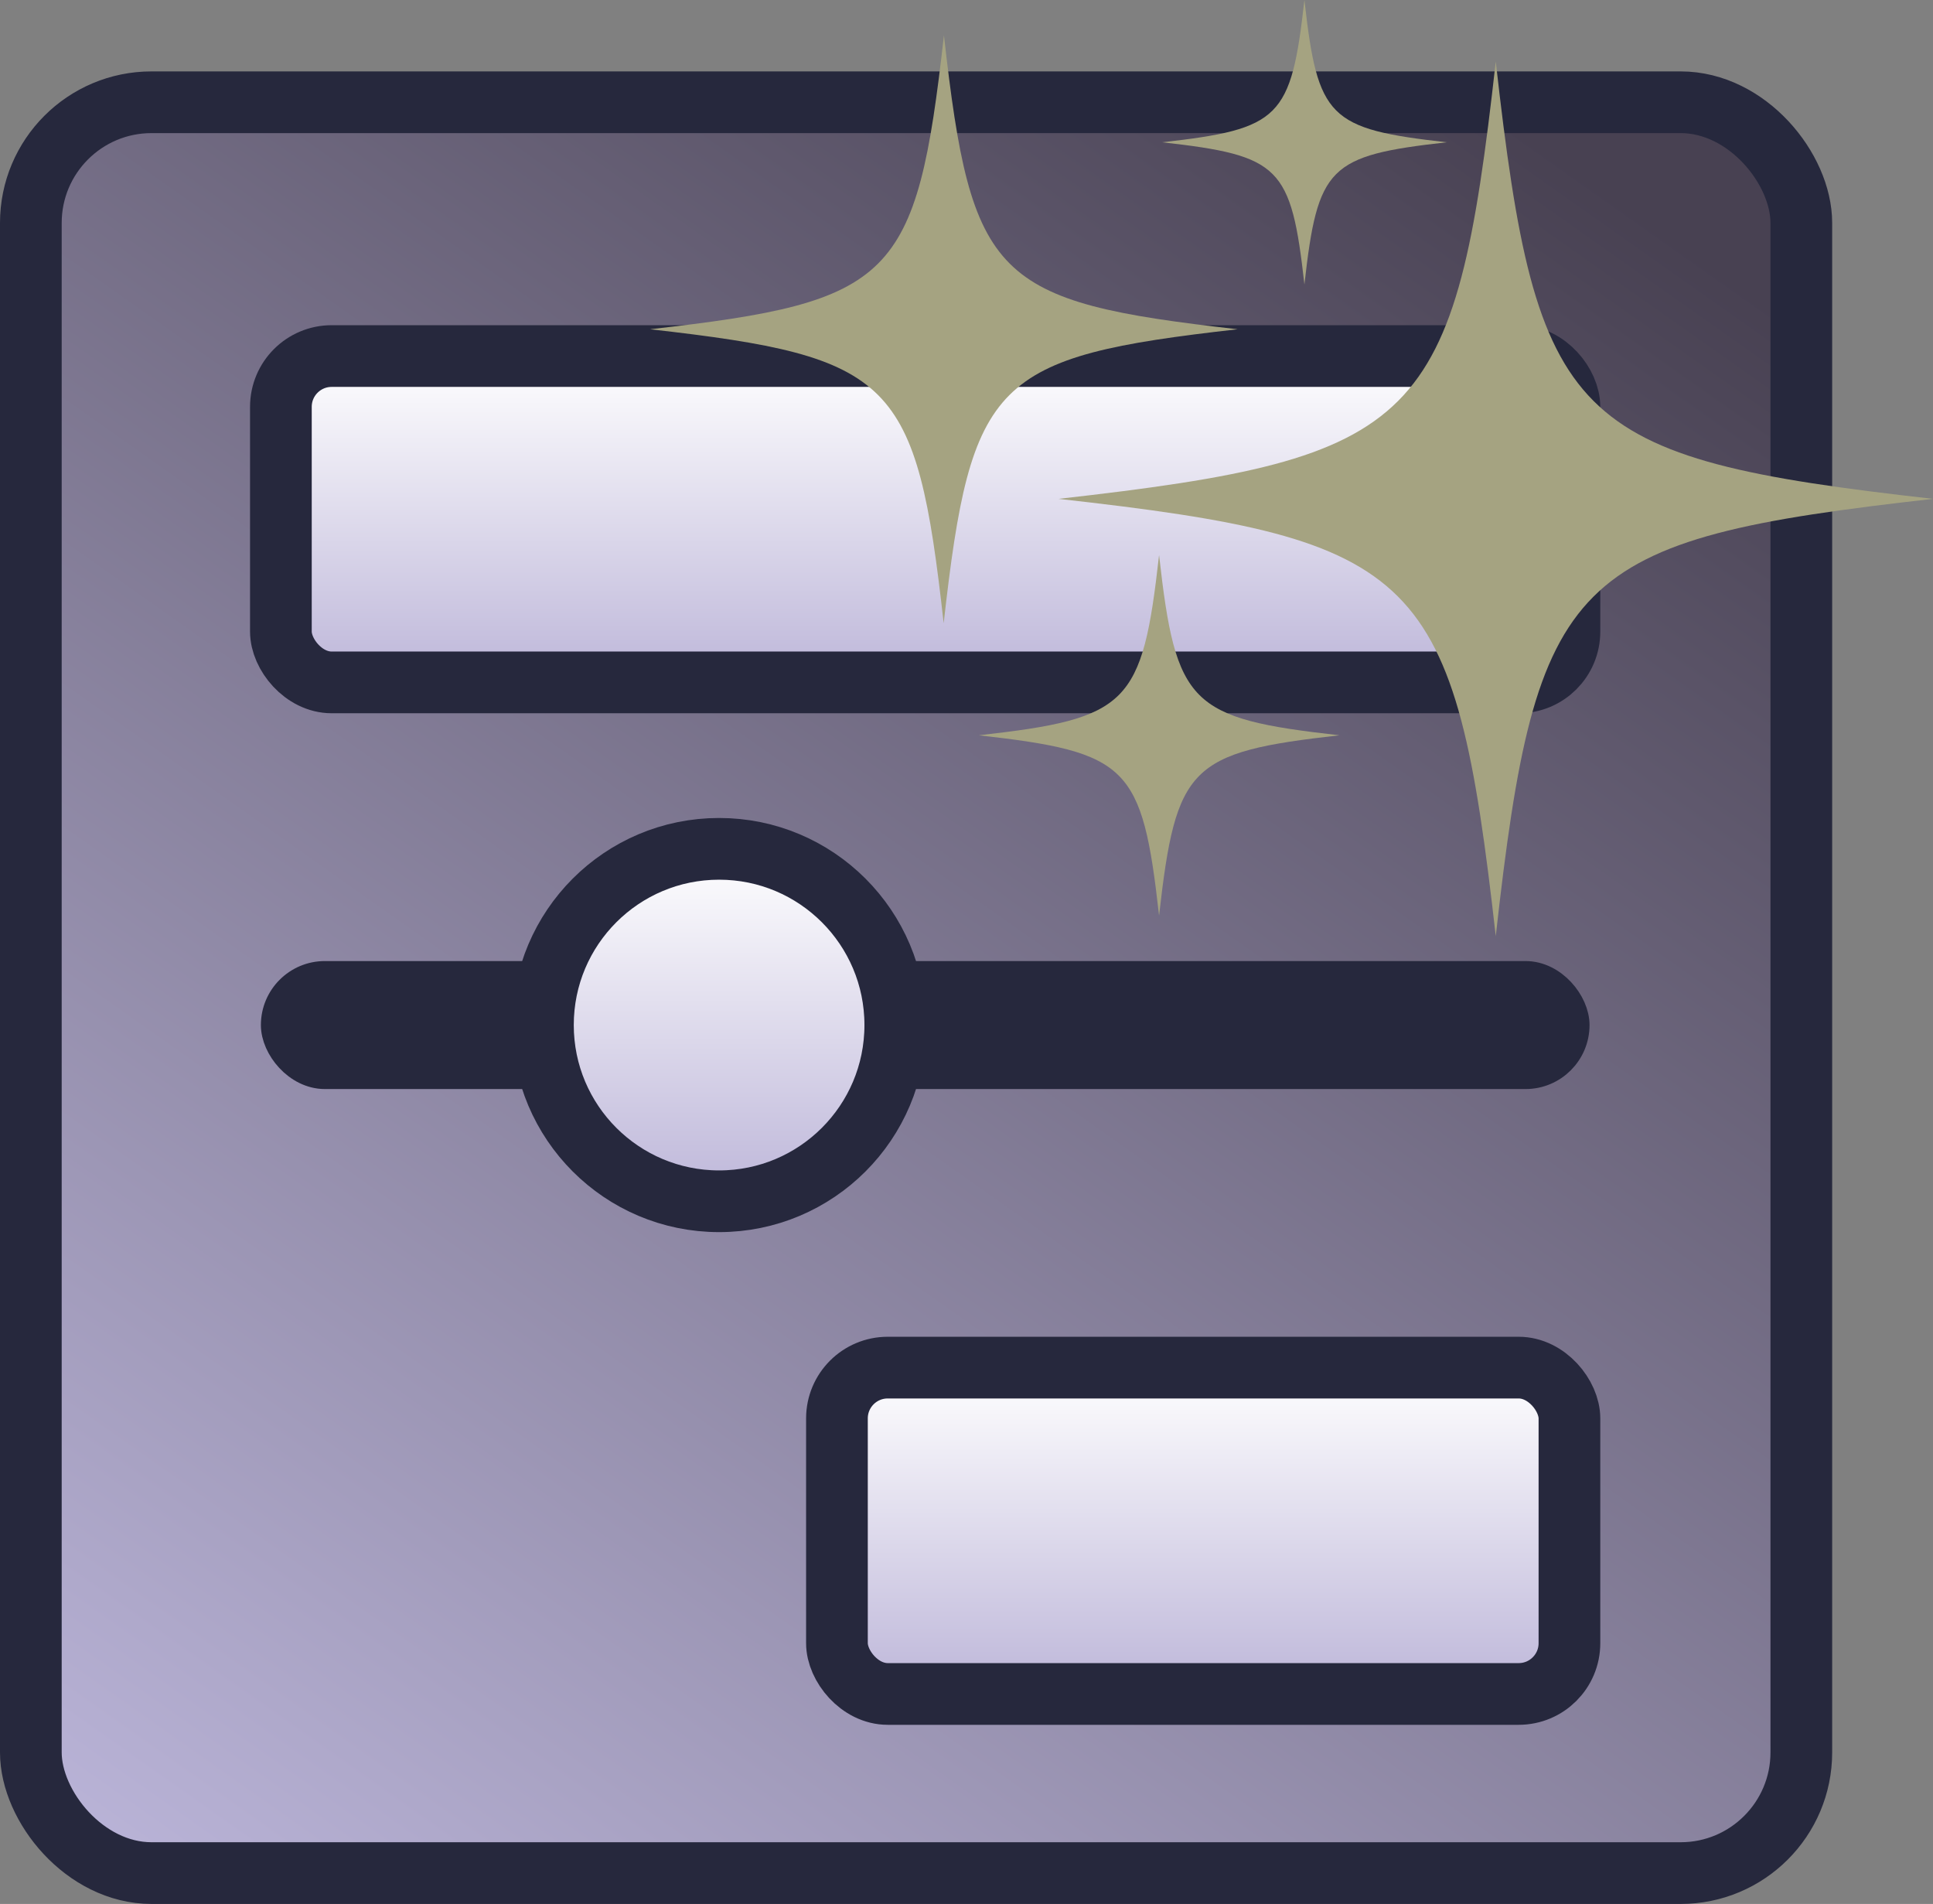 <svg id="Layer_1" data-name="Layer 1" xmlns="http://www.w3.org/2000/svg" xmlns:xlink="http://www.w3.org/1999/xlink" viewBox="0 0 219.32 215.98"><rect x="0" y="0" width="219.32" height="215.98" fill="#808080" stroke="none"/><defs><style>.cls-1,.cls-2,.cls-3,.cls-4,.cls-6{stroke:#26283d;}.cls-1,.cls-2,.cls-3,.cls-6{stroke-width:7px;}.cls-1{fill:url(#linear-gradient);}.cls-2{fill:url(#linear-gradient-2);}.cls-3{fill:url(#linear-gradient-3);}.cls-4{fill:#26283d;stroke-width:3px;}.cls-5{fill:#a5a381;}.cls-6{fill:url(#linear-gradient-4);}</style><linearGradient id="linear-gradient" x1="26.32" y1="221.99" x2="183.62" y2="-0.82" gradientUnits="userSpaceOnUse"><stop offset="0" stop-color="#bab4d8"/><stop offset="0.93" stop-color="#484152"/></linearGradient><linearGradient id="linear-gradient-2" x1="104.97" y1="40.39" x2="104.97" y2="77.41" gradientUnits="userSpaceOnUse"><stop offset="0" stop-color="#fff"/><stop offset="1" stop-color="#bdb6d9"/></linearGradient><linearGradient id="linear-gradient-3" x1="136.52" y1="155.14" x2="136.52" y2="192.16" xlink:href="#linear-gradient-2"/><linearGradient id="linear-gradient-4" x1="81.59" y1="96.29" x2="81.59" y2="136.26" xlink:href="#linear-gradient-2"/></defs><title>magigui_logo</title><rect class="cls-1" x="3.5" y="11.6" width="200.88" height="200.88" rx="13.69"/><rect class="cls-2" x="31.87" y="40.39" width="146.2" height="37.02" rx="5.76"/><rect class="cls-3" x="94.96" y="155.14" width="83.11" height="37.02" rx="5.76"/><rect class="cls-4" x="31.1" y="110.52" width="147.75" height="11.52" rx="5.76"/><path class="cls-5" d="M228.9,59.18c-41.2,4.64-45,8.41-49.61,49.6-4.65-41.19-8.41-45-49.61-49.6,41.2-4.65,45-8.42,49.61-49.61C183.94,50.76,187.7,54.53,228.9,59.18Z" transform="translate(-9.58 -2.59)"/><path class="cls-5" d="M161.55,86c-17,1.92-18.54,3.47-20.46,20.46-1.91-17-3.47-18.54-20.45-20.46,17-1.91,18.54-3.47,20.45-20.45C143,82.53,144.56,84.09,161.55,86Z" transform="translate(-9.58 -2.59)"/><path class="cls-5" d="M173.72,18.73c-13.4,1.51-14.63,2.73-16.14,16.13-1.51-13.4-2.74-14.62-16.14-16.13,13.4-1.51,14.63-2.74,16.14-16.14C159.09,16,160.32,17.22,173.72,18.73Z" transform="translate(-9.58 -2.59)"/><path class="cls-5" d="M150,39.94c-27.69,3.13-30.23,5.66-33.35,33.35C113.56,45.6,111,43.07,83.34,39.94,111,36.82,113.56,34.29,116.68,6.6,119.8,34.29,122.34,36.82,150,39.94Z" transform="translate(-9.58 -2.59)"/><circle class="cls-6" cx="81.59" cy="116.28" r="19.99"/></svg>
